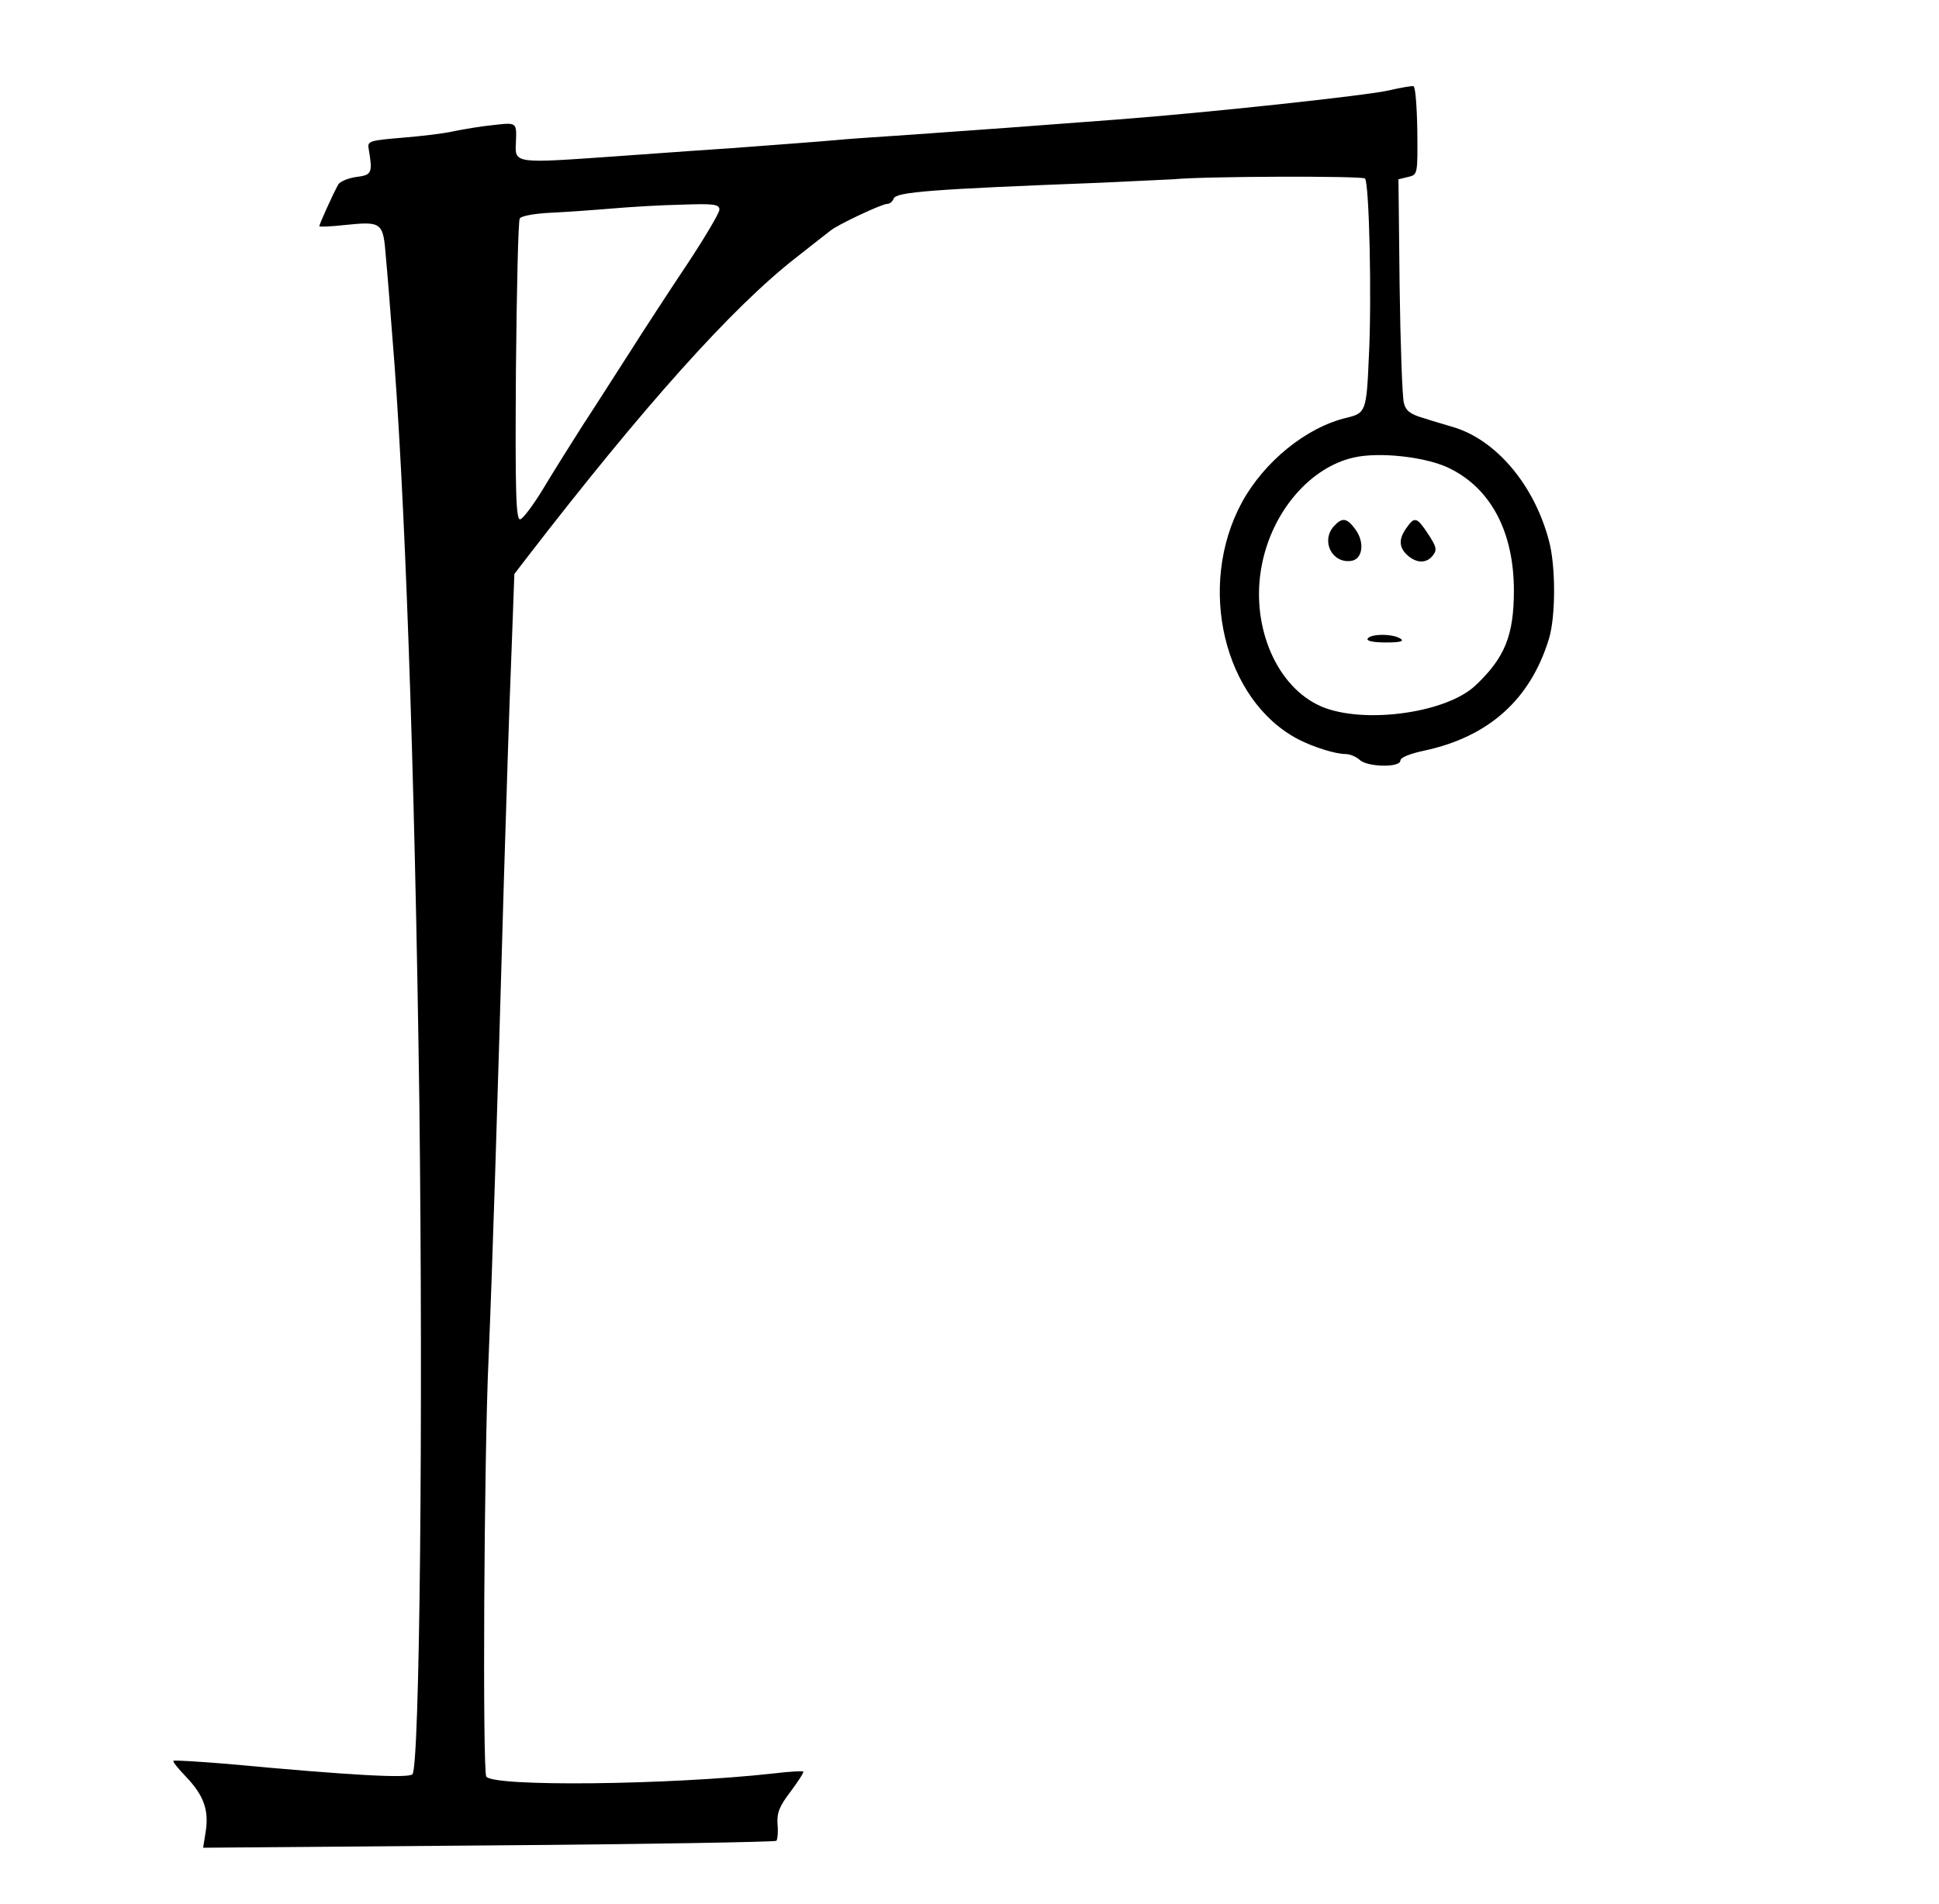 <?xml version="1.0" standalone="no"?>
<!DOCTYPE svg PUBLIC "-//W3C//DTD SVG 20010904//EN"
 "http://www.w3.org/TR/2001/REC-SVG-20010904/DTD/svg10.dtd">
<svg version="1.0" xmlns="http://www.w3.org/2000/svg"
 width="504pt" height="495pt" viewBox="0 0 504 495"
 preserveAspectRatio="xMidYMid meet">

<g transform="translate(0,495) scale(0.1,-0.1)"
fill="#000000" stroke="none">
<path d="M3610 4715 c-55 -13 -471 -58 -710 -76 -211 -16 -358 -27 -530 -39
-91 -6 -178 -12 -195 -14 -31 -3 -178 -14 -272 -21 -29 -2 -163 -11 -298 -21
-269 -19 -267 -20 -264 36 2 52 3 52 -58 45 -32 -3 -78 -11 -103 -16 -25 -6
-85 -13 -135 -17 -83 -7 -90 -9 -87 -27 11 -65 9 -70 -32 -75 -21 -3 -43 -12
-47 -20 -13 -23 -49 -103 -49 -108 0 -2 29 -1 65 3 98 10 101 8 108 -83 4 -42
11 -131 16 -197 33 -393 59 -1124 71 -2000 10 -823 1 -1728 -18 -1747 -11 -11
-160 -3 -482 27 -74 6 -137 10 -139 8 -3 -2 12 -20 32 -41 46 -48 60 -86 52
-141 l-7 -44 742 6 c408 3 745 9 748 12 3 3 5 23 3 43 -2 30 5 47 34 85 20 27
35 50 33 52 -1 2 -37 0 -78 -5 -271 -30 -729 -35 -746 -8 -10 16 -6 833 6
1088 10 240 22 617 40 1250 6 195 14 452 19 571 l8 217 33 43 c304 394 534
651 700 780 41 32 81 64 88 69 17 15 134 70 148 70 7 0 14 6 17 14 7 17 96 24
537 41 85 4 171 8 190 9 80 8 491 9 498 2 11 -11 18 -313 10 -465 -6 -140 -8
-145 -58 -157 -105 -25 -214 -114 -272 -220 -118 -218 -47 -515 147 -616 39
-20 96 -38 122 -38 12 0 28 -7 37 -15 19 -19 106 -21 106 -2 0 8 25 18 63 26
167 36 275 133 323 290 18 58 18 191 0 256 -38 144 -136 260 -246 294 -19 6
-55 16 -79 24 -35 10 -47 19 -52 40 -4 15 -9 152 -11 304 l-3 277 25 6 c25 6
25 6 24 120 -1 63 -5 115 -10 116 -5 1 -34 -4 -64 -11z m-1740 -310 c0 -8 -37
-71 -82 -139 -46 -69 -114 -173 -152 -233 -38 -59 -92 -144 -121 -188 -28 -44
-74 -117 -101 -162 -27 -45 -55 -82 -62 -83 -11 0 -13 69 -11 385 2 212 6 391
10 397 4 7 40 13 81 15 41 2 112 7 159 11 46 4 128 9 182 10 82 3 97 1 97 -13z
m1899 -673 c107 -53 166 -166 166 -317 0 -116 -23 -174 -99 -246 -79 -76 -309
-104 -413 -50 -111 56 -173 213 -143 363 27 139 126 254 240 279 67 15 190 1
249 -29z"/>
<path d="M3467 3582 c-34 -38 -5 -97 45 -90 30 4 36 48 11 82 -22 30 -34 32
-56 8z"/>
<path d="M3656 3578 c-21 -29 -20 -51 2 -71 24 -22 51 -22 67 0 11 14 8 23
-13 55 -29 44 -35 46 -56 16z"/>
<path d="M3555 3290 c-4 -6 14 -10 47 -10 38 0 49 3 38 10 -20 13 -77 13 -85
0z"/>
</g>
</svg>
